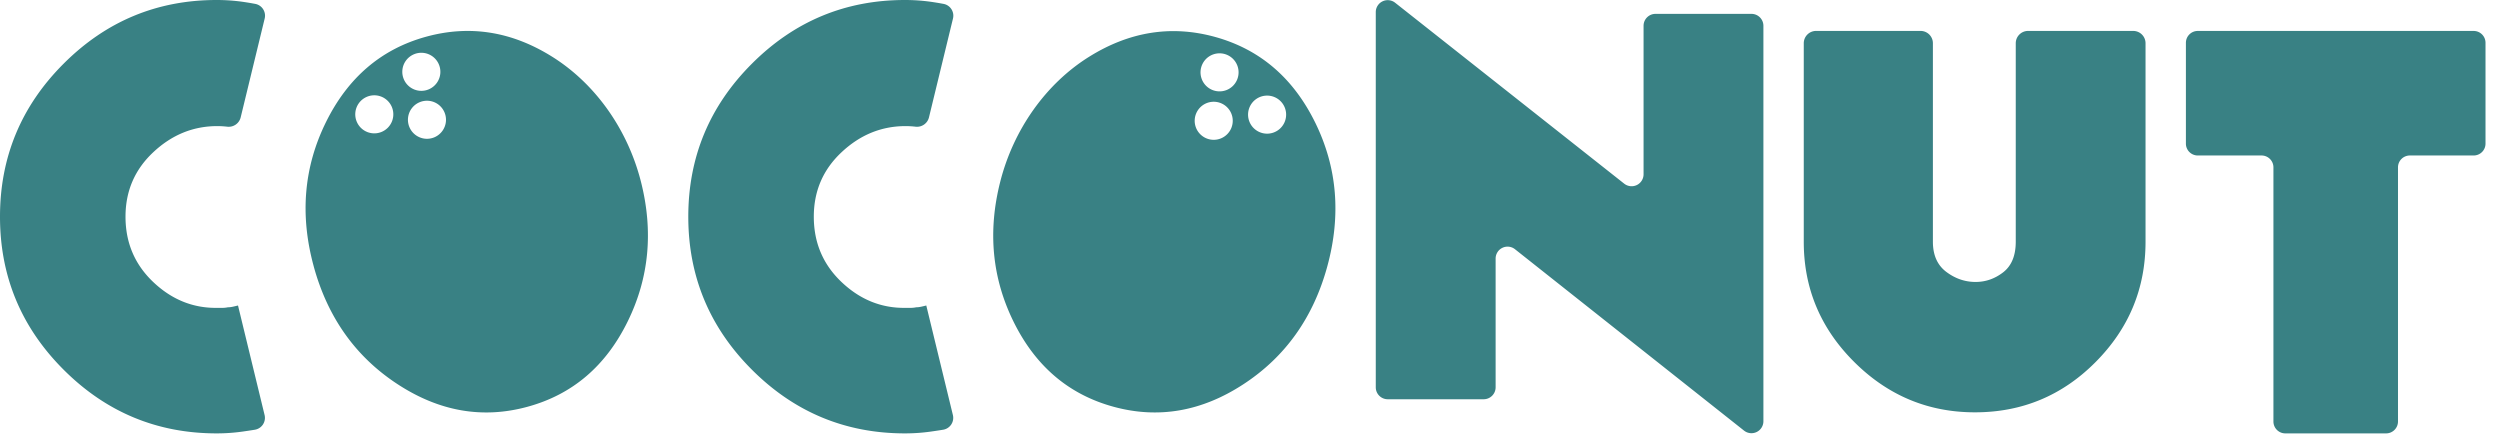 <svg width="113" height="20" viewBox="0 0 113 20" fill="none" xmlns="http://www.w3.org/2000/svg"><path d="M10.958 19.508a8.324 8.324 0 0 1-1.163.081c-2.695 0-5-.96-6.918-2.877C.958 14.795 0 12.49 0 9.795c0-2.695.958-5 2.877-6.918C4.795.959 7.1 0 9.795 0c.392 0 .78.027 1.163.08.195.028.389.06.58.096.305.057.499.36.426.66l-1.085 4.468a.557.557 0 0 1-.603.423 4.093 4.093 0 0 0-.455-.027c-1.088 0-2.052.393-2.89 1.178-.84.785-1.258 1.757-1.258 2.917 0 1.177.419 2.163 1.258 2.957.838.793 1.802 1.181 2.89 1.163h.241c.071 0 .151-.008.24-.026.072 0 .148-.009.228-.027.08-.018.156-.035.228-.054l1.202 4.953a.543.543 0 0 1-.445.663c-.184.03-.37.058-.557.084zm31.112 0a8.363 8.363 0 0 1-1.165.081c-2.694 0-5-.96-6.917-2.877-1.919-1.917-2.877-4.223-2.877-6.917 0-2.695.958-5 2.877-6.918C35.905.959 38.21 0 40.905 0c.392 0 .78.027 1.164.08.195.028.389.06.58.096.305.057.499.36.426.66L41.99 5.304a.557.557 0 0 1-.603.423 4.092 4.092 0 0 0-.455-.027c-1.089 0-2.052.393-2.89 1.178-.84.785-1.258 1.757-1.258 2.917 0 1.177.419 2.163 1.258 2.957.838.793 1.801 1.181 2.89 1.163h.24c.072 0 .152-.008.242-.026.071 0 .147-.009.227-.027.08-.018.156-.035.227-.054l1.203 4.953a.543.543 0 0 1-.445.663c-.184.03-.37.058-.557.084zm25.532-7.822v5.822a.54.54 0 0 1-.54.538h-4.337a.54.54 0 0 1-.54-.538V.546a.54.54 0 0 1 .874-.423l10.357 8.18a.54.54 0 0 0 .873-.422V1.167a.54.54 0 0 1 .54-.54h4.337a.54.54 0 0 1 .54.54v17.875a.54.54 0 0 1-.875.422l-10.356-8.201a.54.54 0 0 0-.873.423zm27.118 4.679c-1.505 1.515-3.323 2.272-5.452 2.272-2.112 0-3.929-.757-5.453-2.272-1.524-1.514-2.285-3.327-2.285-5.438V1.955c0-.308.25-.557.557-.557h4.724c.308 0 .556.25.556.557v8.972c0 .605.203 1.06.607 1.363.404.303.844.454 1.321.454.46 0 .877-.147 1.254-.44.375-.294.563-.753.563-1.377V1.955c0-.308.25-.557.557-.557h4.752c.309 0 .557.25.557.557v8.972c0 2.111-.752 3.924-2.258 5.438zm13.669-8.8v11.487c0 .296-.24.537-.537.537h-4.556a.537.537 0 0 1-.537-.537V7.565a.537.537 0 0 0-.537-.537h-2.883a.536.536 0 0 1-.536-.537V1.935c0-.296.24-.536.536-.536h12.47c.296 0 .536.24.536.536v4.556c0 .297-.24.537-.536.537h-2.883a.537.537 0 0 0-.537.537zM58.055 5.54a.86.86 0 1 1-1.564-.717.86.86 0 0 1 1.564.717zm-2.142-1.928a.86.86 0 1 1-1.563-.717.86.86 0 0 1 1.563.717zm-.254 2.166a.86.86 0 1 1-1.562-.715.86.86 0 0 1 1.562.715zm3.788-.238c-.996-2.027-2.51-3.318-4.541-3.875-1.966-.538-3.862-.236-5.689.908-1.948 1.22-3.413 3.288-4.011 5.661-.562 2.226-.364 4.319.593 6.278.989 2.025 2.498 3.316 4.529 3.872 2.031.556 3.992.216 5.881-1.021 1.89-1.236 3.152-3.01 3.784-5.319.632-2.309.45-4.477-.546-6.504zM16.543 4.394a.86.86 0 1 1 .717 1.563.86.86 0 0 1-.717-1.563zm2.143-1.93a.86.86 0 1 1 .717 1.564.86.86 0 0 1-.717-1.564zm.254 2.168a.86.86 0 1 1 .718 1.563.86.86 0 0 1-.718-1.563zm-4.76 7.409c.633 2.31 1.895 4.085 3.786 5.321 1.89 1.238 3.852 1.579 5.884 1.022 2.033-.556 3.542-1.847 4.531-3.874.958-1.96 1.156-4.054.594-6.28-.598-2.375-2.064-4.444-4.013-5.664-1.828-1.145-3.725-1.447-5.692-.909-2.032.556-3.546 1.849-4.543 3.877-.997 2.028-1.179 4.197-.546 6.507z" fill="#398184"/></svg>